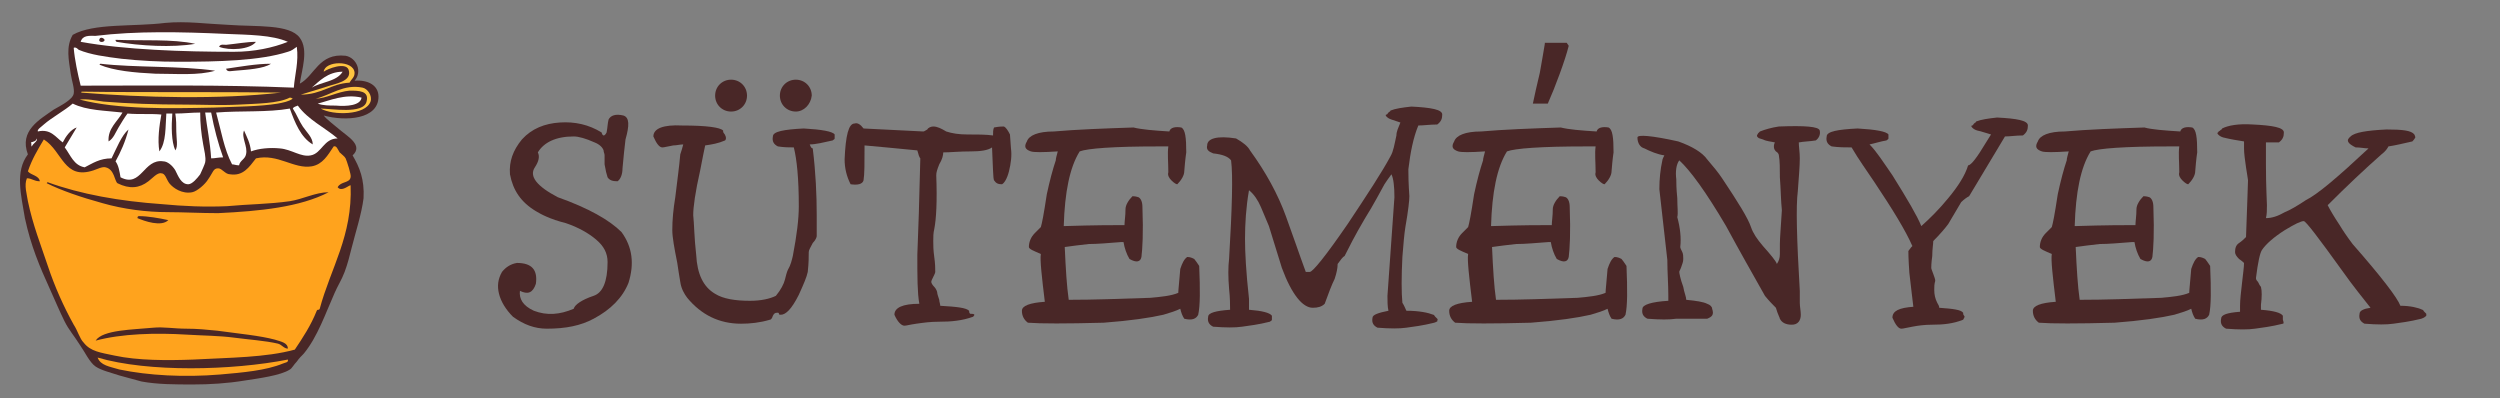 <?xml version="1.0" encoding="utf-8"?>
<!-- Generator: Adobe Illustrator 19.0.0, SVG Export Plug-In . SVG Version: 6.00 Build 0)  -->
<svg version="1.1" id="Layer_2" xmlns="http://www.w3.org/2000/svg" xmlns:xlink="http://www.w3.org/1999/xlink" x="0px" y="0px"
	 viewBox="-90 377 251 40" style="enable-background:new -90 377 251 40;" xml:space="preserve">
<rect x="-90" y="377" width="251" height="40" fill="#808080" stroke="none"/>
<style type="text/css">
	.st0{fill:#492727;}
	.st1{fill:#FFFFFF;}
	.st2{fill:#FFC440;}
	.st3{fill:#FFA31D;}
</style>
<g>
	<path class="st0" d="M-87.5,398.9c0.6,2.8,1.5,4.9,2.5,7.1c0.5,1.1,1,2.3,1.5,3.3c0.4,0.8,1,1.5,1.5,2.3c0.5,0.7,1,1.8,1.6,2.2
		c0.6,0.4,1.5,0.6,2.4,0.9c0.7,0.2,1.5,0.4,2.2,0.6c1.6,0.3,3.4,0.3,5.2,0.3c1.6,0,3.4-0.1,5.2-0.4c1.3-0.2,3.6-0.5,4.5-1.1
		c0.2-0.1,0.4-0.5,0.7-0.8c0.2-0.3,0.5-0.6,0.7-0.8c1.4-1.7,2.2-4.1,3.1-6.1c0.3-0.7,0.7-1.3,1-2.1c0.3-0.8,0.5-1.6,0.7-2.4
		c0.4-1.6,1-3.4,1.2-5c0.1-1.9-0.4-3.1-1.1-4.3c1.1-1-0.5-1.9-1.2-2.5s-1.4-1.1-1.7-1.5c2.2,0.6,5.5,0.4,5.5-1.9
		c0-1.1-1-1.7-2.4-1.6c0.8-0.9,0.2-2.3-0.9-2.5c-2.7-0.3-3.1,2-4.6,2.8c0.2-1.4,0.9-3.4,0-4.6c-1-1.4-4.4-1.1-7.1-1.3
		c-2.3-0.1-4.3-0.4-6.4-0.2c-3.2,0.4-7.2,0-9.3,1.2c-0.7,1.2-0.4,2.5-0.2,3.9c0.1,0.7,0.4,1.5,0.3,2c-0.1,0.6-1.3,1.2-2,1.6
		c-1.4,1-3.5,2.1-2.6,4.5C-88.5,394.2-87.9,396.5-87.5,398.9z"/>
	<path class="st1" d="M-61.1,381.2c-1.5,0.6-3.4,1-5.4,1c-5.1,0-11-0.2-15.4-1c0.2-0.7,0.9-0.6,1.5-0.6c4.1-0.5,8.6-0.4,13-0.2
		C-65,380.5-62.7,380.5-61.1,381.2z M-80,380.9c-0.2,0.4,0.5,0.4,0.5,0.1C-79.6,380.8-79.9,380.7-80,380.9z M-78.4,381
		c0,0.1,0,0.1,0.1,0.2c2.3,0.4,5.6,0.6,7.9,0.2C-72.6,380.9-75.9,381.1-78.4,381z M-67.3,381.5c-0.2,0-0.6-0.1-0.7,0.2
		c1,0.4,3.1,0.3,3.7-0.5C-65.2,381.2-66.3,381.4-67.3,381.5z"/>
	<path class="st1" d="M-60.2,381.7c0.2,1.5-0.2,2.8-0.3,4.1c-7.2-0.3-14.3-0.2-21.4-0.2c-0.3-1.2-0.6-2.6-0.7-3.8
		c0.2-0.1,0.4,0.1,0.5,0.2c1.2,0.5,2.7,0.7,4.3,0.9c1.8,0.2,3.8,0.3,5.7,0.3c4,0,8.2-0.1,11-1C-60.7,382.1-60.5,381.9-60.2,381.7z
		 M-79.9,383.4c0,0-0.1,0-0.1,0.1c1.4,0.6,3.5,0.8,5.6,0.9c2.1,0,4.3,0.2,6-0.3C-71.8,383.6-76.5,383.8-79.9,383.4z M-67.3,383.9
		c0.1,0.4,0.6,0.2,0.9,0.2c1.2-0.1,2.9-0.2,3.6-0.7C-64.3,383.4-65.9,383.7-67.3,383.9z"/>
	<path class="st2" d="M-61.8,386.3c-6.2,0.7-13.8,0.5-20,0c-0.1,0,0-0.1,0-0.1C-75.2,386.3-68.5,386.2-61.8,386.3z"/>
	<path class="st1" d="M-53.7,386.8c-0.1,0.8-1.5,0.9-2.6,0.8c-0.6,0-1.3,0-1.8-0.2C-56.9,387.1-55.4,386.4-53.7,386.8z"/>
	<path class="st2" d="M-60.9,386.8c0.2,0,0.2,0.1,0.3,0.1c-0.4,0.3-1,0.4-1.5,0.5c-1.8,0.3-4.1,0.3-6.4,0.4
		c-4.6,0.1-9.6,0.2-13.5-0.8c0.8-0.1,1.6,0.1,2.4,0.2c2.5,0.2,5.2,0.3,8.1,0.3c1.8,0,3.6,0.1,5.5,0
		C-64.2,387.4-62.1,387.4-60.9,386.8z"/>
	<path class="st1" d="M-77.7,388.3c-0.5,0.9-1.5,1.6-1.4,2.9c0.5-0.3,0.7-0.9,1-1.4c0.3-0.5,0.6-1,0.9-1.4c1.2,0.1,2.4,0,3.4,0.1
		c-0.2,1.1-0.4,2.5-0.2,3.7c0.7-0.9,0.6-2.5,0.7-3.8c0.2,0,0.4,0,0.6,0c-0.1,1.3-0.1,2.8,0.3,3.7c0.3-0.4,0.1-1.2,0.1-1.9
		c0-0.6,0-1.2-0.1-1.8c0.9,0,1.6-0.1,2.5-0.1c0,1.1,0.1,2.1,0.3,3.2c0.1,0.6,0.3,1.3,0.2,1.8c0,0.1-0.4,1-0.5,1.2
		c-0.3,0.4-0.8,1-1.2,1c-0.7,0-1-0.8-1.3-1.4c-0.3-0.5-0.8-0.9-1.2-0.9c-2-0.3-2.2,2.7-4.3,1.6c-0.1-0.6-0.2-1.2-0.5-1.6
		c0.5-0.9,1-2,1.3-3.2c-0.7,0.6-1.2,1.9-1.7,2.9c-1.2,0-1.9,0.5-2.7,0.9c-1.1-0.2-1.4-1.2-2-2c0.4-0.7,0.8-1.3,1.2-2
		c-0.6,0.2-1.1,0.9-1.4,1.5c-0.7-0.5-1.2-1.4-2.5-1.1c-0.1-0.2,0.4-0.5,0.6-0.7c0.8-0.7,2.1-1.4,2.9-2.1
		C-81.3,388.1-79.4,388.1-77.7,388.3z"/>
	<path class="st1" d="M-56.1,390.9c-1.4,0-1.6,1.5-2.7,1.7c-1,0.2-1.9-0.6-3.1-0.7c-1-0.1-2.1,0-2.9,0.3c-0.1-0.9-0.4-1.4-0.7-2.1
		c-0.3,0.7,0.4,1.6,0.2,2.4c-0.1,0.5-0.6,0.6-0.7,1.1c-0.3,0-0.5-0.1-0.7-0.1c-0.8-1.5-1.1-3.4-1.6-5.2c2.4-0.2,5.2,0,7.4-0.4
		c0.5,1.4,1.1,2.9,2.3,3.6c0-0.7-0.6-1.2-1-1.8c-0.4-0.6-0.6-1.2-1-1.8c0.1-0.2,0.3-0.2,0.5-0.3C-59.1,389-57.4,389.8-56.1,390.9z"
		/>
	<path class="st1" d="M-69.4,388.3c0.2,0,0.4,0,0.6,0c0.3,1.6,0.7,3.1,1.2,4.5c-0.5,0-0.8,0.1-1.2,0.1
		C-68.9,391.3-69.2,389.9-69.4,388.3z"/>
	<path class="st1" d="M-86.3,390.9c0.1,0.3-0.4,0.5-0.5,0.8c-0.1,0,0-0.3-0.1-0.4C-86.6,391.2-86.4,391.2-86.3,390.9z"/>
	<path class="st3" d="M-78.2,395.4c1.2,0.6,2.2,0.5,3.1-0.2c0.4-0.3,0.9-0.9,1.3-0.8c0.4,0,0.5,0.6,0.8,1c0.4,0.5,1.3,1.1,2.3,0.9
		c0.5-0.1,1.3-0.8,1.6-1.3c0.5-0.7,0.5-1.1,1-1.1c0.4,0,0.7,0.6,1.2,0.6c1.3,0.2,1.9-0.7,2.6-1.6c2.2-0.5,3.8,1.1,5.6,0.8
		c1.1-0.2,1.6-1.1,2.2-2c0.3-0.1,0.4,0.3,0.6,0.6c0.2,0.2,0.5,0.4,0.6,0.6c0.1,0.2,0.6,1.7,0.5,1.9c-0.1,0.6-1,0.4-1.3,1
		c0.4,0.5,1.1-0.2,1.3-0.2c0.2,5.1-2,8.3-3.1,12.4c-0.1,0.2-0.2,0-0.3,0.2c-0.6,1.5-1.4,2.7-2.2,3.9c-2.9,0.8-6.5,0.8-10.2,1
		c-2.6,0.1-5.6,0.1-7.9-0.4c-1.4-0.3-2.4-0.4-3.1-1.3c-0.4-0.4-0.6-1.2-1-1.8c-1-1.8-1.9-3.8-2.6-5.9c-0.7-2.1-1.5-4.1-2-6.5
		c-0.1-0.7-0.4-1.6-0.1-2.3c0.5,0,0.7,0.3,1.3,0.3c-0.1-0.6-0.9-0.6-1.2-1c0.4-1.2,1-2.2,1.6-3.2c1.9,1.2,2,4.1,5,3.1
		c0.3-0.1,0.9-0.4,1.2-0.3C-78.5,394-78.5,395.2-78.2,395.4z M-79.7,397.4c2.1,0.6,4.4,0.9,6.6,0.9c1.4,0,3.3,0.1,5,0.1
		c4.2-0.2,8.2-0.6,11.1-2.1c-1.3,0-2.6,0.7-3.9,0.9c-2.1,0.3-4.2,0.3-6.3,0.5c-2.2,0.1-4.4,0-6.5-0.2c-4.3-0.3-8.2-1-11.5-2.2
		c0,0-0.1,0-0.1,0.1C-83.9,396.1-81.9,396.8-79.7,397.4z M-76,398.7c-0.1,0-0.2,0-0.2,0.2c0.7,0.3,2.4,0.9,3.1,0.2
		C-74,398.9-75.2,398.7-76,398.7z M-62.4,411.1c-1.5-0.4-3.6-0.6-5.8-0.9c-1-0.1-2-0.2-3.1-0.2c-1.2,0-2.3-0.2-3.3-0.1
		c-2,0.2-5.1,0.2-5.8,1.3c2.6-0.7,6-0.8,9.2-0.6c1.6,0.1,3.2,0.1,4.7,0.3c1.5,0.2,3.1,0.3,4.4,0.6c0.4,0.1,0.6,0.5,1,0.5
		C-61.1,411.4-61.8,411.3-62.4,411.1z"/>
	<path class="st3" d="M-80.2,412.9c5.1,1.5,13.5,1.3,19.1,0.2c0.1,0.3-0.3,0.3-0.5,0.4c-1.7,0.7-4,0.9-6.3,1.1
		c-3.6,0.3-7.2,0.1-10.1-0.5C-79,413.8-79.9,413.7-80.2,412.9z"/>
	<path class="st2" d="M-59.8,386.5c0.7-0.2,1.6-0.5,2.6-0.8c0.8-0.3,2.6-0.5,2.2-1.7c-0.3-0.8-2.1-0.1-2.5,0.2
		c0.1-1.1,3-1.2,3.1,0.1c0,0.5-0.3,0.6-0.5,1C-56.8,385.4-57.7,386.5-59.8,386.5z"/>
	<path class="st1" d="M-55.6,384.2c-0.6,1-2.1,1-3.1,1.6C-58,385.2-57.1,384.2-55.6,384.2z"/>
	<path class="st2" d="M-58.3,386.9c1.4-0.3,2.8-1.5,4.7-1.1c0.5,0.1,1,0.8,0.8,1.4c-0.5,1.4-3.8,1.4-5,0.7c1,0,4.3,0.6,4.6-0.7
		c0.3-1.1-0.8-1.1-1.7-1.1C-56.1,386.2-57.3,386.9-58.3,386.9z"/>
</g>
<g>
	<path class="st0" d="M-28.9,389c0.2-0.4,0.7-0.6,1.5-0.4c0.6,0.2,0.6,1,0.2,2.4c-0.1,0.8-0.2,1.8-0.3,2.9c0,0.6-0.2,1.1-0.5,1.3
		c-0.5,0-0.8-0.1-1-0.4c-0.1-0.3-0.2-0.7-0.3-1.3c0-0.5,0-0.8,0-0.9c0-0.2-0.1-0.3-0.1-0.5c-0.1-0.3-0.4-0.6-0.9-0.8
		c-0.9-0.4-1.6-0.6-2.1-0.6c-1.8,0-3,0.6-3.6,1.6c0.2,0.4,0.1,0.9-0.3,1.5c-0.6,0.9,0.2,1.9,2.3,3c3.1,1.1,5.2,2.3,6.4,3.5
		c1.1,1.5,1.3,3.2,0.7,5.1c-0.6,1.5-1.8,2.7-3.5,3.6c-1.3,0.7-2.8,1-4.7,1c-1.2,0-2.3-0.4-3.4-1.2c-0.7-0.7-1.2-1.5-1.4-2.3
		s-0.1-1.5,0.3-2.2c0.4-0.5,0.9-0.8,1.5-0.9c1.5,0,2.1,0.7,1.9,2.1c-0.3,0.9-0.8,1.1-1.6,0.7c-0.1,0.8,0.3,1.5,1.4,2
		c1.3,0.5,2.6,0.4,4-0.2c0.1-0.4,0.8-0.9,2-1.3c0.9-0.3,1.4-1.4,1.4-3.4c0-0.9-0.4-1.6-1.1-2.2c-0.8-0.7-1.9-1.3-3.1-1.7
		c-1.6-0.4-2.5-0.9-3-1.2c-1.5-0.9-2.3-2.1-2.6-3.7c-0.1-1.3,0.3-2.4,1.2-3.5c1-1.1,2.3-1.6,3.8-1.7c1.5-0.1,2.9,0.2,4.2,1
		c0.1,0.4,0.3,0.4,0.5,0C-29,389.8-29,389.4-28.9,389z"/>
	<path class="st0" d="M-17.2,391.1c-0.7,0.3-1.3,0.4-2,0.5c-0.1,0.5-0.3,1.4-0.5,2.5c-0.5,2.2-0.7,3.7-0.7,4.5
		c0.1,0.9,0.1,2.3,0.3,4c0.1,1.9,0.7,3.2,1.9,3.9c0.8,0.5,2,0.7,3.5,0.7c1.1,0,2-0.2,2.6-0.5c0.5-0.6,0.8-1.2,0.9-1.6s0.2-0.8,0.3-1
		c0.3-0.5,0.4-1,0.5-1.4c0.4-2.1,0.6-3.7,0.6-5c0-2.8-0.2-4.7-0.5-5.9c-0.4,0-1,0-1.6-0.1c-0.4-0.2-0.6-0.5-0.5-1
		c0-0.5,1.1-0.7,3.1-0.8c1.8,0.1,2.9,0.3,3.1,0.6v0.1v0.1c0,0,0,0.1,0,0.2s-0.1,0.1-0.2,0.2c-0.9,0.2-1.7,0.4-2.3,0.4
		c0.1,0.3,0.2,0.4,0.3,0.4c0.3,2.4,0.4,4.7,0.4,6.7c0,0.1,0,0.4,0,1s0,0.9,0,1.1c0,0.1-0.1,0.4-0.4,0.7c-0.2,0.4-0.4,0.7-0.4,0.9
		c0,0.4,0,1.1-0.1,2c-0.1,0.5-0.4,1.2-0.9,2.3c-0.7,1.4-1.3,2-1.8,2c-0.1,0-0.2,0-0.2-0.1s0-0.1-0.2-0.1s-0.3,0.1-0.4,0.3
		c-0.1,0.3-0.2,0.4-0.3,0.4c-1,0.3-2,0.4-2.9,0.4c-2.2,0-4-0.9-5.4-2.6c-0.3-0.4-0.6-0.9-0.7-1.6c-0.1-0.6-0.2-1.2-0.3-1.9
		c-0.3-1.5-0.5-2.6-0.5-3.3c0-1,0.1-2.1,0.3-3.3c0.2-1.7,0.4-3.1,0.5-4.3c0.1-0.3,0.2-0.6,0.3-1c-0.3,0-0.7,0.1-1,0.1
		c-0.6,0.1-0.9,0.2-1.1,0.2c-0.3,0-0.6-0.4-0.9-1.1c0-0.8,1-1.2,2.9-1.1c2.5,0,3.8,0.2,4.1,0.5c0,0.1,0,0.2,0.1,0.3
		S-17,390.9-17.2,391.1z"/>
	<path class="st0" d="M7.7,408.8c-1.1,0.4-2.2,0.5-3.4,0.5c-0.9,0-1.6,0.1-2.3,0.2s-1,0.2-1.2,0.2c-0.3,0-0.7-0.4-1-1.1
		c0-0.7,0.8-1.1,2.5-1.1c-0.2-1.1-0.2-2.7-0.2-4.9c0.1-2.3,0.2-5.5,0.3-9.7c-0.1-0.1-0.2-0.4-0.3-0.8c-2.2-0.2-4-0.4-5.3-0.5
		c0,1.8,0,2.9-0.1,3.5c-0.1,0.4-0.6,0.5-1.3,0.4c-0.4-0.8-0.6-1.6-0.6-2.5c0.1-2.4,0.4-3.6,1-3.6c0.3-0.1,0.6,0.1,0.9,0.5
		c2,0.1,4,0.2,6,0.3c0.1,0,0.2-0.1,0.4-0.2c0.1-0.2,0.4-0.3,0.6-0.3c0.4,0,0.8,0.2,1.3,0.5c0.6,0.2,1.3,0.3,2.1,0.3
		c1,0,1.9,0,2.6,0.1c0-0.3,0-0.6,0.1-0.8c0.5-0.1,0.8-0.1,1-0.1c0.2,0.1,0.4,0.4,0.6,0.8l0.1,1.4c0.1,0.7,0,1.5-0.2,2.3
		c-0.2,0.8-0.5,1.2-0.7,1.3c-0.4,0-0.6-0.1-0.8-0.4c-0.1-0.2-0.1-1.3-0.2-3.3c-0.4,0.3-1.2,0.4-2.1,0.4c-1.2,0-2.1,0.1-2.8,0.1
		c0,0.3-0.1,0.7-0.4,1.2C4.1,394,4,394.3,4,394.6c0.1,2.6,0,4.4-0.2,5.4c-0.1,0.4-0.1,0.8-0.1,1.2c0,0.4,0,0.9,0.1,1.6
		c0.1,0.7,0.1,1.2,0.1,1.5c0,0.1-0.1,0.3-0.2,0.5c-0.1,0.2-0.2,0.4-0.2,0.5c0,0.1,0.1,0.3,0.3,0.5c0.2,0.2,0.3,0.5,0.3,0.6
		s0.1,0.4,0.2,0.7c0,0.2,0.1,0.4,0.1,0.6c1.7,0.1,2.6,0.2,2.9,0.5c0,0.1,0,0.2,0.1,0.3C7.9,408.5,7.9,408.6,7.7,408.8z"/>
	<path class="st0" d="M27.4,390.2c0.1-0.4,0.6-0.5,1.2-0.4c0.4,0.2,0.5,1,0.5,2.5c0,0-0.1,0.6-0.2,1.9c0,0.4-0.3,0.9-0.7,1.3
		c-0.1,0-0.3-0.1-0.6-0.4c-0.2-0.2-0.4-0.5-0.3-0.8c0-1-0.1-1.9,0-2.6h-1c-4.5,0-7.1,0.2-7.9,0.5c-1,1.6-1.5,4.1-1.6,7.5
		c3.1-0.1,5.1-0.1,6.1-0.1c0-0.4,0.1-0.9,0.1-1.6c0-0.4,0.3-0.9,0.7-1.3c0.1,0,0.3,0,0.6,0.1c0.2,0.1,0.4,0.4,0.4,1
		c0.1,2.6,0,4.2-0.1,5c-0.1,0.5-0.5,0.6-1.2,0.2c-0.3-0.5-0.5-1.1-0.6-1.7h-0.2c-1.3,0.1-2.4,0.2-3.3,0.2c-0.9,0.1-1.7,0.2-2.4,0.3
		c0.1,2.2,0.2,3.9,0.4,5.3c2.5,0,5.2-0.1,8.2-0.2c1.1-0.1,2.1-0.2,2.8-0.5c0-0.3,0.1-1.1,0.2-2.4c0.2-0.6,0.4-1,0.7-1.2
		c0.3,0,0.5,0.1,0.7,0.2c0.1,0.1,0.3,0.4,0.5,0.7c0.1,2.4,0.1,4-0.1,4.9c-0.2,0.4-0.6,0.6-1.4,0.4c-0.2-0.3-0.3-0.6-0.4-1
		c-0.4,0.2-1,0.4-1.7,0.6c-1.3,0.3-3.3,0.6-6,0.8c-3.8,0.1-6.3,0.1-7.6,0c-0.4-0.3-0.6-0.7-0.6-1.2s0.8-0.8,2.3-0.9
		c-0.3-2.5-0.5-4.2-0.4-4.8c-0.7-0.3-1.2-0.5-1.2-0.7c0-0.5,0.2-1,0.6-1.4l0.6-0.6c0.1-0.3,0.3-1.3,0.6-3.3c0.3-1.4,0.6-2.5,0.9-3.4
		c0-0.2,0.1-0.5,0.2-0.9c-1.5,0.1-2.4,0.1-2.7,0c-0.6-0.2-0.7-0.5-0.4-1c0.2-0.6,1.1-1,2.7-1c2.3-0.2,5-0.3,8-0.4
		C24.6,390,25.8,390.1,27.4,390.2z"/>
	<path class="st0" d="M54,409.4c-1.2,0.3-2.1,0.4-2.8,0.5c-0.7,0.1-1.6,0.1-2.9,0c-0.4-0.2-0.6-0.5-0.5-1c0-0.3,0.6-0.5,1.6-0.7
		c-0.1-0.4-0.1-1-0.1-1.5l0.7-9.9c0-1.1-0.1-1.9-0.3-2.3c-0.3,0.4-0.5,0.7-0.7,1c-0.4,0.7-1,1.9-2,3.5c-1,1.7-1.6,2.9-2,3.7
		c-0.2,0.1-0.4,0.4-0.7,0.8c0,0.4-0.1,0.9-0.3,1.5c-0.3,0.6-0.6,1.4-1,2.5c-0.3,0.3-0.7,0.4-1.2,0.4c-1,0-2.1-1.3-3.1-4l-1.3-4.2
		l-0.8-1.9c-0.3-0.7-0.7-1.3-1.2-1.7c-0.3,1.7-0.4,3.4-0.4,4.9c0,1.3,0.1,3.3,0.4,6c0,0.4,0,0.7,0,1.1c1.3,0.1,2.1,0.3,2.3,0.6v0.1
		v0.1c0,0,0,0.1,0,0.2s-0.1,0.1-0.2,0.2c-1.2,0.3-2.1,0.4-2.8,0.5c-0.7,0.1-1.6,0.1-2.9,0c-0.4-0.2-0.6-0.5-0.5-1
		c0-0.4,0.8-0.6,2.2-0.7c0-0.5,0-1.2-0.1-2.1c-0.1-1.2-0.1-2.2,0-3c0.3-5.1,0.4-8.4,0.2-9.9c-0.3-0.4-0.9-0.6-1.8-0.7
		c-0.5-0.2-0.7-0.4-0.6-0.8c0-0.7,1-1,2.9-0.7c0.7,0.4,1.2,0.8,1.4,1.2c1.6,2.2,2.8,4.4,3.6,6.6c0.7,1.9,1.3,3.7,2,5.6h0.4
		c0.3,0,1.6-1.6,3.8-4.8c2-3,3.5-5.3,4.3-6.8c0.3-0.5,0.4-1.2,0.6-2.1c0-0.4,0.2-0.8,0.4-1.3c-0.3-0.1-0.6-0.2-0.9-0.3
		s-0.4-0.2-0.5-0.3s-0.1-0.2,0-0.2s0.1-0.1,0.2-0.2c0.1-0.1,0.2-0.1,0.2-0.2c0.5-0.2,1.2-0.3,2.1-0.4c2,0.1,3.1,0.3,3.1,0.8
		c0,0.4-0.1,0.7-0.5,1c-0.7,0-1.4,0.1-1.9,0.1c-0.5,1.2-0.8,2.7-1,4.4c0,1.6,0.1,2.5,0.1,2.7c0,0.4-0.1,1.4-0.4,3.1
		c-0.1,0.6-0.2,1.7-0.3,3c-0.1,2-0.1,3.6,0,4.6c0.2,0.3,0.3,0.6,0.4,0.8c1.3,0,2.2,0.2,2.7,0.4c0.1,0,0.1,0.1,0.2,0.2
		c0.1,0.1,0.1,0.1,0.2,0.2s0,0.1,0,0.2C54.4,409.2,54.3,409.3,54,409.4z"/>
	<path class="st0" d="M70.3,390.2c0.1-0.4,0.6-0.5,1.2-0.4c0.4,0.2,0.5,1,0.5,2.5c0,0-0.1,0.6-0.2,1.9c0,0.4-0.3,0.9-0.7,1.3
		c-0.1,0-0.3-0.1-0.6-0.4c-0.2-0.2-0.4-0.5-0.3-0.8c0-1-0.1-1.9,0-2.6h-1c-4.5,0-7.1,0.2-7.9,0.5c-1,1.6-1.5,4.1-1.6,7.5
		c3.1-0.1,5.1-0.1,6.1-0.1c0-0.4,0.1-0.9,0.1-1.6c0-0.4,0.3-0.9,0.7-1.3c0.1,0,0.3,0,0.6,0.1c0.2,0.1,0.4,0.4,0.4,1
		c0.1,2.6,0,4.2-0.1,5c-0.1,0.5-0.5,0.6-1.2,0.2c-0.3-0.5-0.5-1.1-0.6-1.7h-0.2c-1.3,0.1-2.4,0.2-3.3,0.2c-0.9,0.1-1.7,0.2-2.4,0.3
		c0.1,2.2,0.2,3.9,0.4,5.3c2.5,0,5.2-0.1,8.2-0.2c1.1-0.1,2.1-0.2,2.8-0.5c0-0.3,0.1-1.1,0.2-2.4c0.2-0.6,0.4-1,0.7-1.2
		c0.3,0,0.5,0.1,0.7,0.2c0.1,0.1,0.3,0.4,0.5,0.7c0.1,2.4,0.1,4-0.1,4.9c-0.2,0.4-0.6,0.6-1.4,0.4c-0.2-0.3-0.3-0.6-0.4-1
		c-0.4,0.2-1,0.4-1.7,0.6c-1.3,0.3-3.3,0.6-6,0.8c-3.8,0.1-6.3,0.1-7.6,0c-0.4-0.3-0.6-0.7-0.6-1.2s0.8-0.8,2.3-0.9
		c-0.3-2.5-0.5-4.2-0.4-4.8c-0.7-0.3-1.2-0.5-1.2-0.7c0-0.5,0.2-1,0.6-1.4l0.6-0.6c0.1-0.3,0.3-1.3,0.6-3.3c0.3-1.4,0.6-2.5,0.9-3.4
		c0-0.2,0.1-0.5,0.2-0.9c-1.5,0.1-2.4,0.1-2.7,0c-0.6-0.2-0.7-0.5-0.4-1c0.2-0.6,1.1-1,2.7-1c2.3-0.2,5-0.3,8-0.4
		C67.5,390,68.7,390.1,70.3,390.2z"/>
	<path class="st0" d="M81.4,409c-1.4,0-2.4,0-3.1,0c-0.7,0.1-1.6,0.1-2.9,0c-0.4-0.2-0.6-0.5-0.5-1c0-0.4,0.9-0.7,2.6-0.8
		c0-0.2,0-0.3,0-0.5c0-1.2-0.1-2.4-0.1-3.6l-0.8-7.1c0-1,0.1-2,0.3-2.9c0-0.1,0.1-0.3,0.2-0.5c-0.7-0.1-1.4-0.4-2-0.7
		c-0.4-0.1-0.7-0.5-0.7-1.1c0-0.3,1.4-0.2,4.1,0.4c1.4,0.5,2.4,1.1,2.9,1.8c0.6,0.7,1.1,1.3,1.5,1.9c1.6,2.4,2.6,4,2.9,4.9
		c0.2,0.6,0.6,1.2,1.2,1.9c0.8,0.9,1.3,1.5,1.4,1.8c0.2-0.3,0.3-0.6,0.3-1c0-0.3,0-0.7,0-1c0-0.6,0.1-1.7,0.2-3.4
		c-0.1-0.9-0.1-2-0.2-3.3c0-0.9,0-1.6-0.1-2.2c0-0.1-0.1-0.3-0.3-0.4c-0.2-0.2-0.2-0.4-0.2-0.5c0-0.1,0-0.2,0.1-0.4
		c-0.4-0.1-0.8-0.1-1.2-0.3c-0.3-0.1-0.4-0.1-0.5-0.2c-0.1-0.1-0.1-0.1-0.1-0.2s0.1-0.1,0.1-0.2c0.1-0.1,0.1-0.1,0.2-0.2
		c0.5-0.2,1.2-0.4,1.9-0.5c2.6-0.1,4,0,4.1,0.4s-0.1,0.8-0.4,1c-0.6,0.1-1.2,0.1-1.7,0.2c0,0.4,0.1,1,0.1,1.6c0,0.8-0.1,1.9-0.2,3.3
		c-0.2,1.5-0.1,4.9,0.2,10c0,0.4,0,0.8,0,1.2s0.1,0.8,0.1,1.2c0,0.6-0.3,1-0.9,1s-1-0.2-1.2-0.6c0-0.1-0.2-0.4-0.4-1.1
		c-0.3-0.3-0.7-0.7-1.1-1.2c-1.3-2.3-2.6-4.6-3.9-7c-2-3.4-3.6-5.6-4.7-6.6c-0.3,0.4-0.4,1.1-0.3,1.9c0,0.3,0,0.9,0.1,1.9
		c0,0.9,0.1,1.5,0,1.9c0.3,1.1,0.4,2.1,0.3,3c0,0.1,0.1,0.3,0.2,0.5c0.1,0.2,0.1,0.5,0.1,0.7c0,0.3-0.1,0.5-0.2,0.8
		c-0.1,0.3-0.2,0.4-0.2,0.5c0,0.1,0.1,0.7,0.4,1.5c0.1,0.6,0.3,1,0.3,1.3c1,0.1,1.7,0.2,2.1,0.4c0.3,0.1,0.5,0.3,0.5,0.5
		C82.1,408.6,81.9,408.8,81.4,409z"/>
	<path class="st0" d="M107.1,409.1c-1,0.4-2,0.5-3.1,0.5c-0.8,0-1.5,0.1-2,0.2c-0.6,0.1-0.9,0.2-1.1,0.2c-0.3,0-0.6-0.4-0.9-1.1
		c0-0.7,0.7-1,2.1-1.1c-0.1-0.7-0.2-1.8-0.4-3.4c-0.1-1.4-0.1-2.1-0.1-2.2c0.1-0.1,0.2-0.3,0.4-0.5c-0.7-1.6-2-3.7-3.8-6.4
		c-0.8-1.2-1.6-2.3-2.3-3.5c-0.6,0-1.3,0-2-0.1c-0.4-0.2-0.6-0.5-0.5-1c0-0.5,1.1-0.7,3.1-0.8c1.8,0.1,2.9,0.3,3.1,0.6v0.1v0.1
		c0,0,0,0.1,0,0.2s-0.1,0.1-0.2,0.2c-0.6,0.1-1.2,0.3-1.7,0.4c0.7,0.7,1.4,1.8,2.3,3.1c1.5,2.4,2.5,4.1,2.9,5.1
		c0.9-0.8,1.8-1.7,2.7-2.8c1-1.2,1.7-2.3,2-3.3c0.3,0,0.9-0.8,1.8-2.3c0.2-0.3,0.3-0.5,0.5-0.8c-0.4-0.1-0.9-0.3-1.4-0.4
		c-0.3-0.1-0.4-0.2-0.5-0.3c-0.1-0.1-0.1-0.2,0-0.2s0.1-0.1,0.2-0.2s0.2-0.1,0.2-0.2c0.5-0.2,1.2-0.3,2.1-0.4c2,0.1,3.1,0.3,3.1,0.8
		c0,0.4-0.1,0.7-0.5,1c-0.7,0-1.3,0.1-1.8,0.1c-0.9,1.5-2.1,3.5-3.6,6c-0.2,0.1-0.5,0.3-0.8,0.6c-0.3,0.5-0.7,1.2-1.3,2.2
		c-0.3,0.4-0.8,1-1.5,1.7c0,0.3-0.1,0.8-0.1,1.5c-0.1,0.7-0.1,1.1-0.1,1.2s0.1,0.3,0.2,0.6s0.2,0.5,0.2,0.7
		c-0.1,0.3-0.1,0.6-0.1,0.9c0,0.5,0.1,0.9,0.3,1.3c0.1,0.2,0.2,0.3,0.2,0.5c1.4,0.1,2.2,0.2,2.4,0.5c0,0.1,0,0.2,0.1,0.3
		C107.3,408.8,107.2,408.9,107.1,409.1z"/>
	<path class="st0" d="M128.9,390.2c0.1-0.4,0.6-0.5,1.2-0.4c0.4,0.2,0.5,1,0.5,2.5c0,0-0.1,0.6-0.2,1.9c0,0.4-0.3,0.9-0.7,1.3
		c-0.1,0-0.3-0.1-0.6-0.4c-0.2-0.2-0.4-0.5-0.3-0.8c0-1-0.1-1.9,0-2.6h-1c-4.5,0-7.1,0.2-7.9,0.5c-1,1.6-1.5,4.1-1.6,7.5
		c3.1-0.1,5.1-0.1,6.1-0.1c0-0.4,0.1-0.9,0.1-1.6c0-0.4,0.3-0.9,0.7-1.3c0.1,0,0.3,0,0.6,0.1c0.2,0.1,0.4,0.4,0.4,1
		c0.1,2.6,0,4.2-0.1,5c-0.1,0.5-0.5,0.6-1.2,0.2c-0.3-0.5-0.5-1.1-0.6-1.7h-0.2c-1.3,0.1-2.4,0.2-3.3,0.2c-0.9,0.1-1.7,0.2-2.4,0.3
		c0.1,2.2,0.2,3.9,0.4,5.3c2.5,0,5.2-0.1,8.2-0.2c1.1-0.1,2.1-0.2,2.8-0.5c0-0.3,0.1-1.1,0.2-2.4c0.2-0.6,0.4-1,0.7-1.2
		c0.3,0,0.5,0.1,0.7,0.2c0.1,0.1,0.3,0.4,0.5,0.7c0.1,2.4,0.1,4-0.1,4.9c-0.2,0.4-0.6,0.6-1.4,0.4c-0.2-0.3-0.3-0.6-0.4-1
		c-0.4,0.2-1,0.4-1.7,0.6c-1.3,0.3-3.3,0.6-6,0.8c-3.8,0.1-6.3,0.1-7.6,0c-0.4-0.3-0.6-0.7-0.6-1.2s0.8-0.8,2.3-0.9
		c-0.3-2.5-0.5-4.2-0.4-4.8c-0.7-0.3-1.2-0.5-1.2-0.7c0-0.5,0.2-1,0.6-1.4l0.6-0.6c0.1-0.3,0.3-1.3,0.6-3.3c0.3-1.4,0.6-2.5,0.9-3.4
		c0-0.2,0.1-0.5,0.2-0.9c-1.5,0.1-2.4,0.1-2.7,0c-0.6-0.2-0.7-0.5-0.4-1c0.2-0.6,1.1-1,2.7-1c2.3-0.2,5-0.3,8-0.4
		C126,390,127.3,390.1,128.9,390.2z"/>
	<path class="st0" d="M139.2,409.5c-1.2,0.3-2.1,0.4-2.8,0.5c-0.7,0.1-1.6,0.1-2.9,0c-0.4-0.2-0.6-0.5-0.5-1c0-0.4,0.6-0.6,1.9-0.7
		c0-0.2,0-0.4,0-0.6c0-0.6,0.1-1.4,0.2-2.3s0.2-1.6,0.2-2c0,0-0.2-0.2-0.5-0.4c-0.3-0.3-0.4-0.5-0.4-0.7c0-0.4,0.1-0.7,0.4-0.9
		c0.3-0.2,0.5-0.4,0.7-0.6c0.1-3.2,0.2-5.1,0.2-5.7c0-0.1-0.1-0.6-0.2-1.3c-0.1-0.7-0.2-1.4-0.2-1.9c0-0.2,0-0.5,0-0.7
		c-0.6-0.1-1.3-0.2-2.1-0.4c-0.3-0.1-0.4-0.2-0.5-0.3s-0.1-0.2,0-0.2c0-0.1,0.1-0.1,0.2-0.2s0.2-0.1,0.2-0.2
		c0.6-0.3,1.6-0.5,3.1-0.4c2,0.1,3.1,0.3,3.1,0.8c0,0.4-0.1,0.7-0.5,1c-0.7,0-1.1,0-1.3,0c0,0.6,0,1.4,0,2.2c0,2.3,0.1,3.7,0.1,4.1
		c0,0.5,0,0.9-0.1,1.3c0.6,0,1.2-0.2,1.9-0.6c0.5-0.2,1.2-0.6,2.1-1.2c1.2-0.6,3.2-2.3,6.3-5.2c-0.4,0-0.8-0.1-1.3-0.1
		c-0.8-0.4-1-0.7-0.5-1.1c0.4-0.4,1.6-0.6,3.6-0.7c1.6,0,2.5,0.1,2.8,0.5c0.1,0.2,0.1,0.3,0.1,0.3s-0.1,0.2-0.3,0.4
		c-0.9,0.2-1.7,0.4-2.4,0.5l0,0c-0.1,0.2-0.3,0.5-0.7,0.8c-1.7,1.5-3.5,3.2-5.4,5.1c0.2,0.4,0.6,1.1,1.2,2c0.3,0.5,0.7,1.1,1.3,1.9
		c2.9,3.3,4.5,5.4,4.8,6.2c1,0,1.8,0.2,2.2,0.4c0.1,0,0.1,0.1,0.2,0.2c0.1,0.1,0.1,0.1,0.2,0.2c0,0.1,0,0.1,0,0.2
		c-0.1,0.1-0.2,0.2-0.5,0.3c-1.2,0.3-2.1,0.4-2.8,0.5c-0.7,0.1-1.6,0.1-2.9,0c-0.4-0.2-0.6-0.5-0.5-1c0-0.3,0.4-0.5,1.1-0.6
		c-0.7-0.9-1.7-2.1-2.9-3.8c-2.3-3.2-3.6-4.9-3.8-4.9c-0.3,0-0.9,0.3-1.9,0.9c-1.1,0.7-1.9,1.4-2.3,2c-0.2,0.3-0.4,1.2-0.6,2.8
		c0,0.1,0,0.2,0.2,0.4c0.1,0.2,0.2,0.4,0.3,0.5c0.1,0.4,0.1,1,0,1.8c0,0.2,0,0.4,0,0.5c1.3,0.1,2,0.3,2.2,0.6v0.1v0.1
		c0,0,0,0.1,0,0.2C139.3,409.4,139.3,409.5,139.2,409.5z"/>
</g>
<path class="st0" d="M65.1,381.4c-0.1,0.7-0.3,1.7-0.5,2.9c-0.3,1.2-0.5,2.2-0.7,3.1h1.5c0.4-0.9,0.8-1.9,1.2-3
	c0.4-1.1,0.7-2,0.9-2.8l-0.2-0.3h-2.2V381.4z"/>
<path class="st0" d="M-16.6,388.2L-16.6,388.2c-0.9,0-1.6-0.7-1.6-1.6l0,0c0-0.9,0.7-1.6,1.6-1.6l0,0c0.9,0,1.6,0.7,1.6,1.6l0,0
	C-15,387.5-15.7,388.2-16.6,388.2z"/>
<path class="st0" d="M-10.1,388.2L-10.1,388.2c-0.9,0-1.6-0.7-1.6-1.6l0,0c0-0.9,0.7-1.6,1.6-1.6l0,0c0.9,0,1.6,0.7,1.6,1.6l0,0
	C-8.6,387.5-9.3,388.2-10.1,388.2z"/>
</svg>
